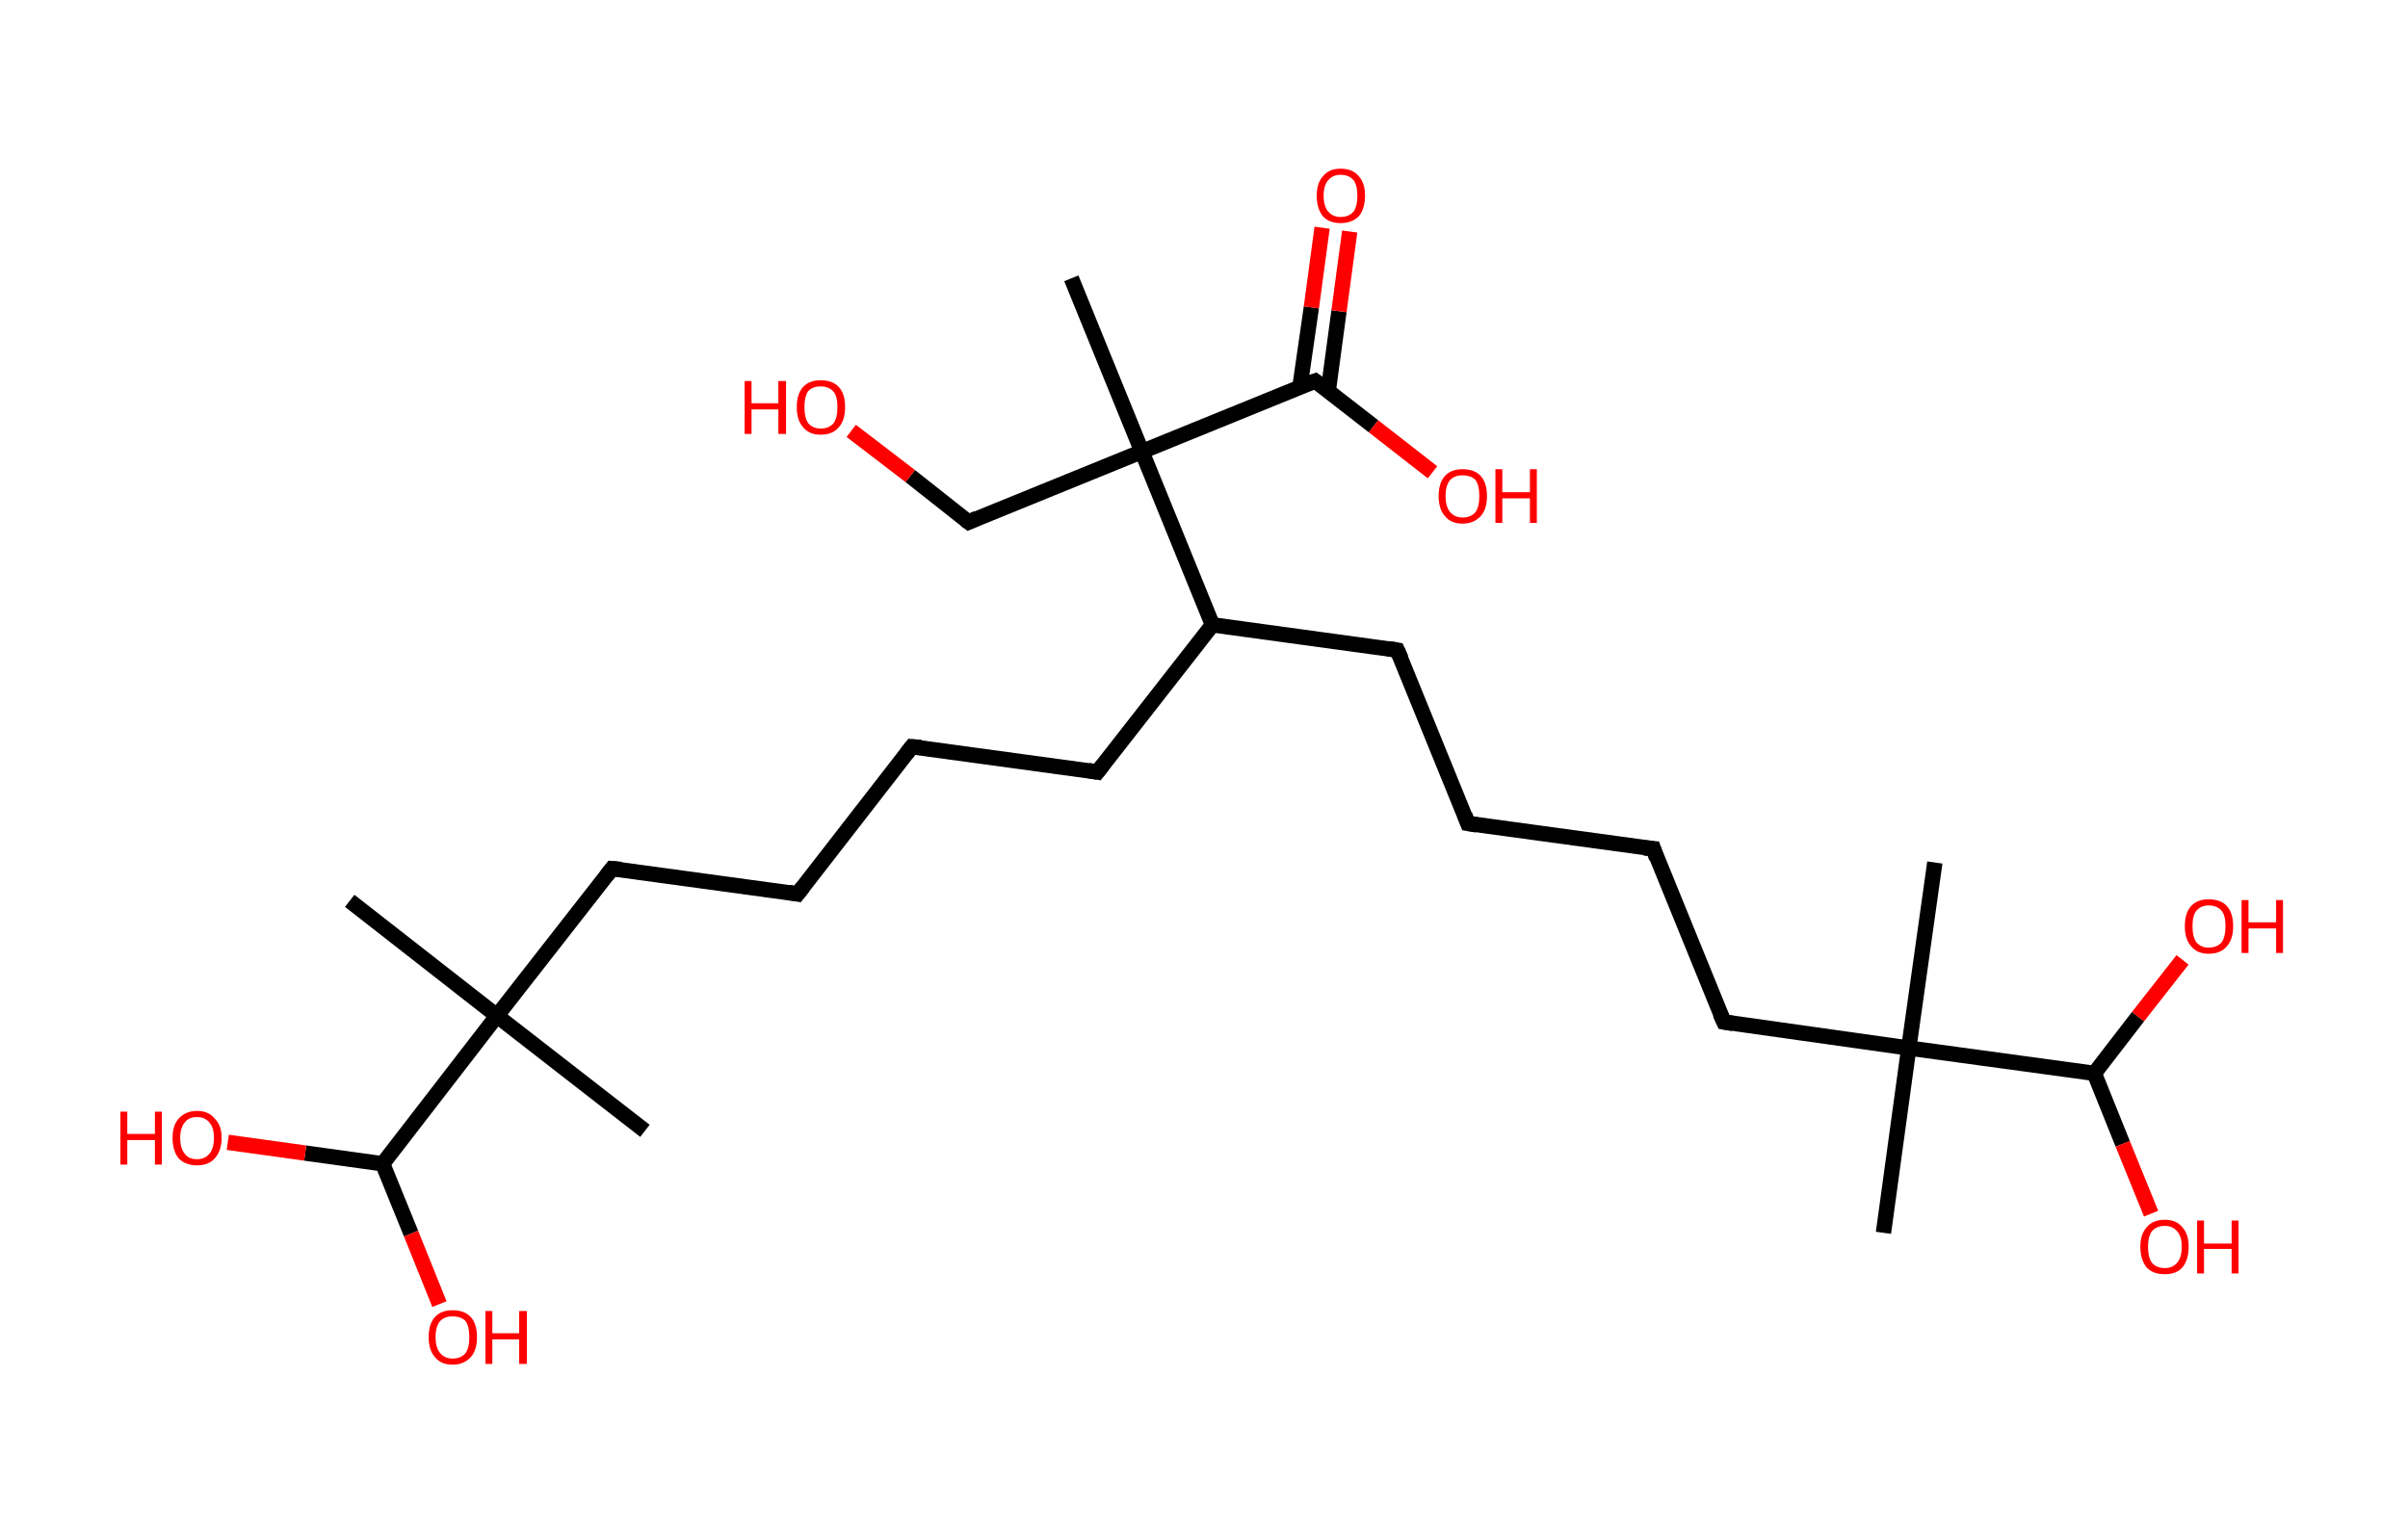 <?xml version='1.0' encoding='ASCII' standalone='yes'?>
<svg xmlns="http://www.w3.org/2000/svg" xmlns:rdkit="http://www.rdkit.org/xml" xmlns:xlink="http://www.w3.org/1999/xlink" version="1.1" baseProfile="full" xml:space="preserve" width="314px" height="200px" viewBox="0 0 314 200">
<!-- END OF HEADER -->
<rect style="opacity:1.0;fill:#FFFFFF;stroke:none" width="314.0" height="200.0" x="0.0" y="0.0"> </rect>
<path class="bond-0 atom-0 atom-1" d="M 245.6,160.8 L 248.9,136.7" style="fill:none;fill-rule:evenodd;stroke:#000000;stroke-width:2.0px;stroke-linecap:butt;stroke-linejoin:miter;stroke-opacity:1"/>
<path class="bond-1 atom-1 atom-2" d="M 248.9,136.7 L 252.3,112.5" style="fill:none;fill-rule:evenodd;stroke:#000000;stroke-width:2.0px;stroke-linecap:butt;stroke-linejoin:miter;stroke-opacity:1"/>
<path class="bond-2 atom-1 atom-3" d="M 248.9,136.7 L 224.8,133.3" style="fill:none;fill-rule:evenodd;stroke:#000000;stroke-width:2.0px;stroke-linecap:butt;stroke-linejoin:miter;stroke-opacity:1"/>
<path class="bond-3 atom-3 atom-4" d="M 224.8,133.3 L 215.6,110.7" style="fill:none;fill-rule:evenodd;stroke:#000000;stroke-width:2.0px;stroke-linecap:butt;stroke-linejoin:miter;stroke-opacity:1"/>
<path class="bond-4 atom-4 atom-5" d="M 215.6,110.7 L 191.4,107.4" style="fill:none;fill-rule:evenodd;stroke:#000000;stroke-width:2.0px;stroke-linecap:butt;stroke-linejoin:miter;stroke-opacity:1"/>
<path class="bond-5 atom-5 atom-6" d="M 191.4,107.4 L 182.2,84.8" style="fill:none;fill-rule:evenodd;stroke:#000000;stroke-width:2.0px;stroke-linecap:butt;stroke-linejoin:miter;stroke-opacity:1"/>
<path class="bond-6 atom-6 atom-7" d="M 182.2,84.8 L 158.1,81.5" style="fill:none;fill-rule:evenodd;stroke:#000000;stroke-width:2.0px;stroke-linecap:butt;stroke-linejoin:miter;stroke-opacity:1"/>
<path class="bond-7 atom-7 atom-8" d="M 158.1,81.5 L 143.1,100.7" style="fill:none;fill-rule:evenodd;stroke:#000000;stroke-width:2.0px;stroke-linecap:butt;stroke-linejoin:miter;stroke-opacity:1"/>
<path class="bond-8 atom-8 atom-9" d="M 143.1,100.7 L 118.9,97.4" style="fill:none;fill-rule:evenodd;stroke:#000000;stroke-width:2.0px;stroke-linecap:butt;stroke-linejoin:miter;stroke-opacity:1"/>
<path class="bond-9 atom-9 atom-10" d="M 118.9,97.4 L 104.0,116.6" style="fill:none;fill-rule:evenodd;stroke:#000000;stroke-width:2.0px;stroke-linecap:butt;stroke-linejoin:miter;stroke-opacity:1"/>
<path class="bond-10 atom-10 atom-11" d="M 104.0,116.6 L 79.8,113.3" style="fill:none;fill-rule:evenodd;stroke:#000000;stroke-width:2.0px;stroke-linecap:butt;stroke-linejoin:miter;stroke-opacity:1"/>
<path class="bond-11 atom-11 atom-12" d="M 79.8,113.3 L 64.8,132.5" style="fill:none;fill-rule:evenodd;stroke:#000000;stroke-width:2.0px;stroke-linecap:butt;stroke-linejoin:miter;stroke-opacity:1"/>
<path class="bond-12 atom-12 atom-13" d="M 64.8,132.5 L 84.1,147.5" style="fill:none;fill-rule:evenodd;stroke:#000000;stroke-width:2.0px;stroke-linecap:butt;stroke-linejoin:miter;stroke-opacity:1"/>
<path class="bond-13 atom-12 atom-14" d="M 64.8,132.5 L 45.6,117.5" style="fill:none;fill-rule:evenodd;stroke:#000000;stroke-width:2.0px;stroke-linecap:butt;stroke-linejoin:miter;stroke-opacity:1"/>
<path class="bond-14 atom-12 atom-15" d="M 64.8,132.5 L 49.9,151.8" style="fill:none;fill-rule:evenodd;stroke:#000000;stroke-width:2.0px;stroke-linecap:butt;stroke-linejoin:miter;stroke-opacity:1"/>
<path class="bond-15 atom-15 atom-16" d="M 49.9,151.8 L 53.6,160.9" style="fill:none;fill-rule:evenodd;stroke:#000000;stroke-width:2.0px;stroke-linecap:butt;stroke-linejoin:miter;stroke-opacity:1"/>
<path class="bond-15 atom-15 atom-16" d="M 53.6,160.9 L 57.3,170.1" style="fill:none;fill-rule:evenodd;stroke:#FF0000;stroke-width:2.0px;stroke-linecap:butt;stroke-linejoin:miter;stroke-opacity:1"/>
<path class="bond-16 atom-15 atom-17" d="M 49.9,151.8 L 39.8,150.4" style="fill:none;fill-rule:evenodd;stroke:#000000;stroke-width:2.0px;stroke-linecap:butt;stroke-linejoin:miter;stroke-opacity:1"/>
<path class="bond-16 atom-15 atom-17" d="M 39.8,150.4 L 29.7,149.0" style="fill:none;fill-rule:evenodd;stroke:#FF0000;stroke-width:2.0px;stroke-linecap:butt;stroke-linejoin:miter;stroke-opacity:1"/>
<path class="bond-17 atom-7 atom-18" d="M 158.1,81.5 L 148.9,58.9" style="fill:none;fill-rule:evenodd;stroke:#000000;stroke-width:2.0px;stroke-linecap:butt;stroke-linejoin:miter;stroke-opacity:1"/>
<path class="bond-18 atom-18 atom-19" d="M 148.9,58.9 L 139.7,36.3" style="fill:none;fill-rule:evenodd;stroke:#000000;stroke-width:2.0px;stroke-linecap:butt;stroke-linejoin:miter;stroke-opacity:1"/>
<path class="bond-19 atom-18 atom-20" d="M 148.9,58.9 L 126.3,68.1" style="fill:none;fill-rule:evenodd;stroke:#000000;stroke-width:2.0px;stroke-linecap:butt;stroke-linejoin:miter;stroke-opacity:1"/>
<path class="bond-20 atom-20 atom-21" d="M 126.3,68.1 L 118.7,62.1" style="fill:none;fill-rule:evenodd;stroke:#000000;stroke-width:2.0px;stroke-linecap:butt;stroke-linejoin:miter;stroke-opacity:1"/>
<path class="bond-20 atom-20 atom-21" d="M 118.7,62.1 L 111.0,56.2" style="fill:none;fill-rule:evenodd;stroke:#FF0000;stroke-width:2.0px;stroke-linecap:butt;stroke-linejoin:miter;stroke-opacity:1"/>
<path class="bond-21 atom-18 atom-22" d="M 148.9,58.9 L 171.5,49.7" style="fill:none;fill-rule:evenodd;stroke:#000000;stroke-width:2.0px;stroke-linecap:butt;stroke-linejoin:miter;stroke-opacity:1"/>
<path class="bond-22 atom-22 atom-23" d="M 173.2,51.0 L 174.6,40.6" style="fill:none;fill-rule:evenodd;stroke:#000000;stroke-width:2.0px;stroke-linecap:butt;stroke-linejoin:miter;stroke-opacity:1"/>
<path class="bond-22 atom-22 atom-23" d="M 174.6,40.6 L 176.0,30.2" style="fill:none;fill-rule:evenodd;stroke:#FF0000;stroke-width:2.0px;stroke-linecap:butt;stroke-linejoin:miter;stroke-opacity:1"/>
<path class="bond-22 atom-22 atom-23" d="M 169.5,50.5 L 171.0,40.1" style="fill:none;fill-rule:evenodd;stroke:#000000;stroke-width:2.0px;stroke-linecap:butt;stroke-linejoin:miter;stroke-opacity:1"/>
<path class="bond-22 atom-22 atom-23" d="M 171.0,40.1 L 172.4,29.7" style="fill:none;fill-rule:evenodd;stroke:#FF0000;stroke-width:2.0px;stroke-linecap:butt;stroke-linejoin:miter;stroke-opacity:1"/>
<path class="bond-23 atom-22 atom-24" d="M 171.5,49.7 L 179.1,55.6" style="fill:none;fill-rule:evenodd;stroke:#000000;stroke-width:2.0px;stroke-linecap:butt;stroke-linejoin:miter;stroke-opacity:1"/>
<path class="bond-23 atom-22 atom-24" d="M 179.1,55.6 L 186.8,61.6" style="fill:none;fill-rule:evenodd;stroke:#FF0000;stroke-width:2.0px;stroke-linecap:butt;stroke-linejoin:miter;stroke-opacity:1"/>
<path class="bond-24 atom-1 atom-25" d="M 248.9,136.7 L 273.1,140.0" style="fill:none;fill-rule:evenodd;stroke:#000000;stroke-width:2.0px;stroke-linecap:butt;stroke-linejoin:miter;stroke-opacity:1"/>
<path class="bond-25 atom-25 atom-26" d="M 273.1,140.0 L 278.8,132.6" style="fill:none;fill-rule:evenodd;stroke:#000000;stroke-width:2.0px;stroke-linecap:butt;stroke-linejoin:miter;stroke-opacity:1"/>
<path class="bond-25 atom-25 atom-26" d="M 278.8,132.6 L 284.6,125.2" style="fill:none;fill-rule:evenodd;stroke:#FF0000;stroke-width:2.0px;stroke-linecap:butt;stroke-linejoin:miter;stroke-opacity:1"/>
<path class="bond-26 atom-25 atom-27" d="M 273.1,140.0 L 276.8,149.2" style="fill:none;fill-rule:evenodd;stroke:#000000;stroke-width:2.0px;stroke-linecap:butt;stroke-linejoin:miter;stroke-opacity:1"/>
<path class="bond-26 atom-25 atom-27" d="M 276.8,149.2 L 280.5,158.3" style="fill:none;fill-rule:evenodd;stroke:#FF0000;stroke-width:2.0px;stroke-linecap:butt;stroke-linejoin:miter;stroke-opacity:1"/>
<path d="M 226.0,133.5 L 224.8,133.3 L 224.3,132.2" style="fill:none;stroke:#000000;stroke-width:2.0px;stroke-linecap:butt;stroke-linejoin:miter;stroke-opacity:1;"/>
<path d="M 216.0,111.9 L 215.6,110.7 L 214.4,110.6" style="fill:none;stroke:#000000;stroke-width:2.0px;stroke-linecap:butt;stroke-linejoin:miter;stroke-opacity:1;"/>
<path d="M 192.6,107.6 L 191.4,107.4 L 191.0,106.3" style="fill:none;stroke:#000000;stroke-width:2.0px;stroke-linecap:butt;stroke-linejoin:miter;stroke-opacity:1;"/>
<path d="M 182.7,85.9 L 182.2,84.8 L 181.0,84.6" style="fill:none;stroke:#000000;stroke-width:2.0px;stroke-linecap:butt;stroke-linejoin:miter;stroke-opacity:1;"/>
<path d="M 143.8,99.8 L 143.1,100.7 L 141.9,100.5" style="fill:none;stroke:#000000;stroke-width:2.0px;stroke-linecap:butt;stroke-linejoin:miter;stroke-opacity:1;"/>
<path d="M 120.1,97.5 L 118.9,97.4 L 118.2,98.3" style="fill:none;stroke:#000000;stroke-width:2.0px;stroke-linecap:butt;stroke-linejoin:miter;stroke-opacity:1;"/>
<path d="M 104.7,115.7 L 104.0,116.6 L 102.8,116.4" style="fill:none;stroke:#000000;stroke-width:2.0px;stroke-linecap:butt;stroke-linejoin:miter;stroke-opacity:1;"/>
<path d="M 81.0,113.4 L 79.8,113.3 L 79.1,114.2" style="fill:none;stroke:#000000;stroke-width:2.0px;stroke-linecap:butt;stroke-linejoin:miter;stroke-opacity:1;"/>
<path d="M 127.4,67.6 L 126.3,68.1 L 125.9,67.8" style="fill:none;stroke:#000000;stroke-width:2.0px;stroke-linecap:butt;stroke-linejoin:miter;stroke-opacity:1;"/>
<path d="M 170.4,50.1 L 171.5,49.7 L 171.9,50.0" style="fill:none;stroke:#000000;stroke-width:2.0px;stroke-linecap:butt;stroke-linejoin:miter;stroke-opacity:1;"/>
<path class="atom-16" d="M 55.9 174.4 Q 55.9 172.7, 56.7 171.8 Q 57.5 170.9, 59.0 170.9 Q 60.6 170.9, 61.4 171.8 Q 62.2 172.7, 62.2 174.4 Q 62.2 176.1, 61.4 177.0 Q 60.5 178.0, 59.0 178.0 Q 57.5 178.0, 56.7 177.0 Q 55.9 176.1, 55.9 174.4 M 59.0 177.2 Q 60.1 177.2, 60.7 176.5 Q 61.2 175.8, 61.2 174.4 Q 61.2 173.0, 60.7 172.3 Q 60.1 171.7, 59.0 171.7 Q 58.0 171.7, 57.4 172.3 Q 56.8 173.0, 56.8 174.4 Q 56.8 175.8, 57.4 176.5 Q 58.0 177.2, 59.0 177.2 " fill="#FF0000"/>
<path class="atom-16" d="M 63.3 171.0 L 64.2 171.0 L 64.2 173.9 L 67.7 173.9 L 67.7 171.0 L 68.7 171.0 L 68.7 177.9 L 67.7 177.9 L 67.7 174.7 L 64.2 174.7 L 64.2 177.9 L 63.3 177.9 L 63.3 171.0 " fill="#FF0000"/>
<path class="atom-17" d="M 15.7 145.0 L 16.6 145.0 L 16.6 147.9 L 20.2 147.9 L 20.2 145.0 L 21.1 145.0 L 21.1 151.9 L 20.2 151.9 L 20.2 148.7 L 16.6 148.7 L 16.6 151.9 L 15.7 151.9 L 15.7 145.0 " fill="#FF0000"/>
<path class="atom-17" d="M 22.5 148.4 Q 22.5 146.8, 23.3 145.9 Q 24.2 144.9, 25.7 144.9 Q 27.2 144.9, 28.0 145.9 Q 28.9 146.8, 28.9 148.4 Q 28.9 150.1, 28.0 151.1 Q 27.2 152.0, 25.7 152.0 Q 24.2 152.0, 23.3 151.1 Q 22.5 150.1, 22.5 148.4 M 25.7 151.2 Q 26.7 151.2, 27.3 150.5 Q 27.9 149.8, 27.9 148.4 Q 27.9 147.1, 27.3 146.4 Q 26.7 145.7, 25.7 145.7 Q 24.6 145.7, 24.1 146.4 Q 23.5 147.1, 23.5 148.4 Q 23.5 149.8, 24.1 150.5 Q 24.6 151.2, 25.7 151.2 " fill="#FF0000"/>
<path class="atom-21" d="M 97.1 49.7 L 98.0 49.7 L 98.0 52.6 L 101.5 52.6 L 101.5 49.7 L 102.5 49.7 L 102.5 56.6 L 101.5 56.6 L 101.5 53.4 L 98.0 53.4 L 98.0 56.6 L 97.1 56.6 L 97.1 49.7 " fill="#FF0000"/>
<path class="atom-21" d="M 103.9 53.1 Q 103.9 51.4, 104.7 50.5 Q 105.5 49.6, 107.0 49.6 Q 108.6 49.6, 109.4 50.5 Q 110.2 51.4, 110.2 53.1 Q 110.2 54.8, 109.4 55.7 Q 108.6 56.7, 107.0 56.7 Q 105.5 56.7, 104.7 55.7 Q 103.9 54.8, 103.9 53.1 M 107.0 55.9 Q 108.1 55.9, 108.7 55.2 Q 109.2 54.5, 109.2 53.1 Q 109.2 51.7, 108.7 51.1 Q 108.1 50.4, 107.0 50.4 Q 106.0 50.4, 105.4 51.0 Q 104.9 51.7, 104.9 53.1 Q 104.9 54.5, 105.4 55.2 Q 106.0 55.9, 107.0 55.9 " fill="#FF0000"/>
<path class="atom-23" d="M 171.7 25.5 Q 171.7 23.9, 172.5 23.0 Q 173.3 22.0, 174.8 22.0 Q 176.4 22.0, 177.2 23.0 Q 178.0 23.9, 178.0 25.5 Q 178.0 27.2, 177.2 28.2 Q 176.3 29.1, 174.8 29.1 Q 173.3 29.1, 172.5 28.2 Q 171.7 27.2, 171.7 25.5 M 174.8 28.3 Q 175.9 28.3, 176.5 27.6 Q 177.0 26.9, 177.0 25.5 Q 177.0 24.2, 176.5 23.5 Q 175.9 22.8, 174.8 22.8 Q 173.8 22.8, 173.2 23.5 Q 172.6 24.2, 172.6 25.5 Q 172.6 26.9, 173.2 27.6 Q 173.8 28.3, 174.8 28.3 " fill="#FF0000"/>
<path class="atom-24" d="M 187.6 64.7 Q 187.6 63.0, 188.4 62.1 Q 189.2 61.2, 190.7 61.2 Q 192.3 61.2, 193.1 62.1 Q 193.9 63.0, 193.9 64.7 Q 193.9 66.4, 193.1 67.3 Q 192.2 68.3, 190.7 68.3 Q 189.2 68.3, 188.4 67.3 Q 187.6 66.4, 187.6 64.7 M 190.7 67.5 Q 191.8 67.5, 192.4 66.8 Q 192.9 66.1, 192.9 64.7 Q 192.9 63.3, 192.4 62.6 Q 191.8 62.0, 190.7 62.0 Q 189.7 62.0, 189.1 62.6 Q 188.5 63.3, 188.5 64.7 Q 188.5 66.1, 189.1 66.8 Q 189.7 67.5, 190.7 67.5 " fill="#FF0000"/>
<path class="atom-24" d="M 195.0 61.2 L 195.9 61.2 L 195.9 64.2 L 199.5 64.2 L 199.5 61.2 L 200.4 61.2 L 200.4 68.2 L 199.5 68.2 L 199.5 65.0 L 195.9 65.0 L 195.9 68.2 L 195.0 68.2 L 195.0 61.2 " fill="#FF0000"/>
<path class="atom-26" d="M 284.9 120.8 Q 284.9 119.1, 285.7 118.2 Q 286.5 117.3, 288.0 117.3 Q 289.6 117.3, 290.4 118.2 Q 291.2 119.1, 291.2 120.8 Q 291.2 122.5, 290.4 123.4 Q 289.6 124.4, 288.0 124.4 Q 286.5 124.4, 285.7 123.4 Q 284.9 122.5, 284.9 120.8 M 288.0 123.6 Q 289.1 123.6, 289.7 122.9 Q 290.2 122.2, 290.2 120.8 Q 290.2 119.4, 289.7 118.8 Q 289.1 118.1, 288.0 118.1 Q 287.0 118.1, 286.4 118.8 Q 285.9 119.4, 285.9 120.8 Q 285.9 122.2, 286.4 122.9 Q 287.0 123.6, 288.0 123.6 " fill="#FF0000"/>
<path class="atom-26" d="M 292.3 117.4 L 293.2 117.4 L 293.2 120.3 L 296.8 120.3 L 296.8 117.4 L 297.7 117.4 L 297.7 124.3 L 296.8 124.3 L 296.8 121.1 L 293.2 121.1 L 293.2 124.3 L 292.3 124.3 L 292.3 117.4 " fill="#FF0000"/>
<path class="atom-27" d="M 279.1 162.6 Q 279.1 161.0, 279.9 160.1 Q 280.7 159.1, 282.3 159.1 Q 283.8 159.1, 284.6 160.1 Q 285.4 161.0, 285.4 162.6 Q 285.4 164.3, 284.6 165.3 Q 283.8 166.2, 282.3 166.2 Q 280.7 166.2, 279.9 165.3 Q 279.1 164.3, 279.1 162.6 M 282.3 165.4 Q 283.3 165.4, 283.9 164.7 Q 284.5 164.0, 284.5 162.6 Q 284.5 161.3, 283.9 160.6 Q 283.3 159.9, 282.3 159.9 Q 281.2 159.9, 280.6 160.6 Q 280.1 161.3, 280.1 162.6 Q 280.1 164.0, 280.6 164.7 Q 281.2 165.4, 282.3 165.4 " fill="#FF0000"/>
<path class="atom-27" d="M 286.5 159.2 L 287.4 159.2 L 287.4 162.2 L 291.0 162.2 L 291.0 159.2 L 291.9 159.2 L 291.9 166.1 L 291.0 166.1 L 291.0 162.9 L 287.4 162.9 L 287.4 166.1 L 286.5 166.1 L 286.5 159.2 " fill="#FF0000"/>
</svg>

